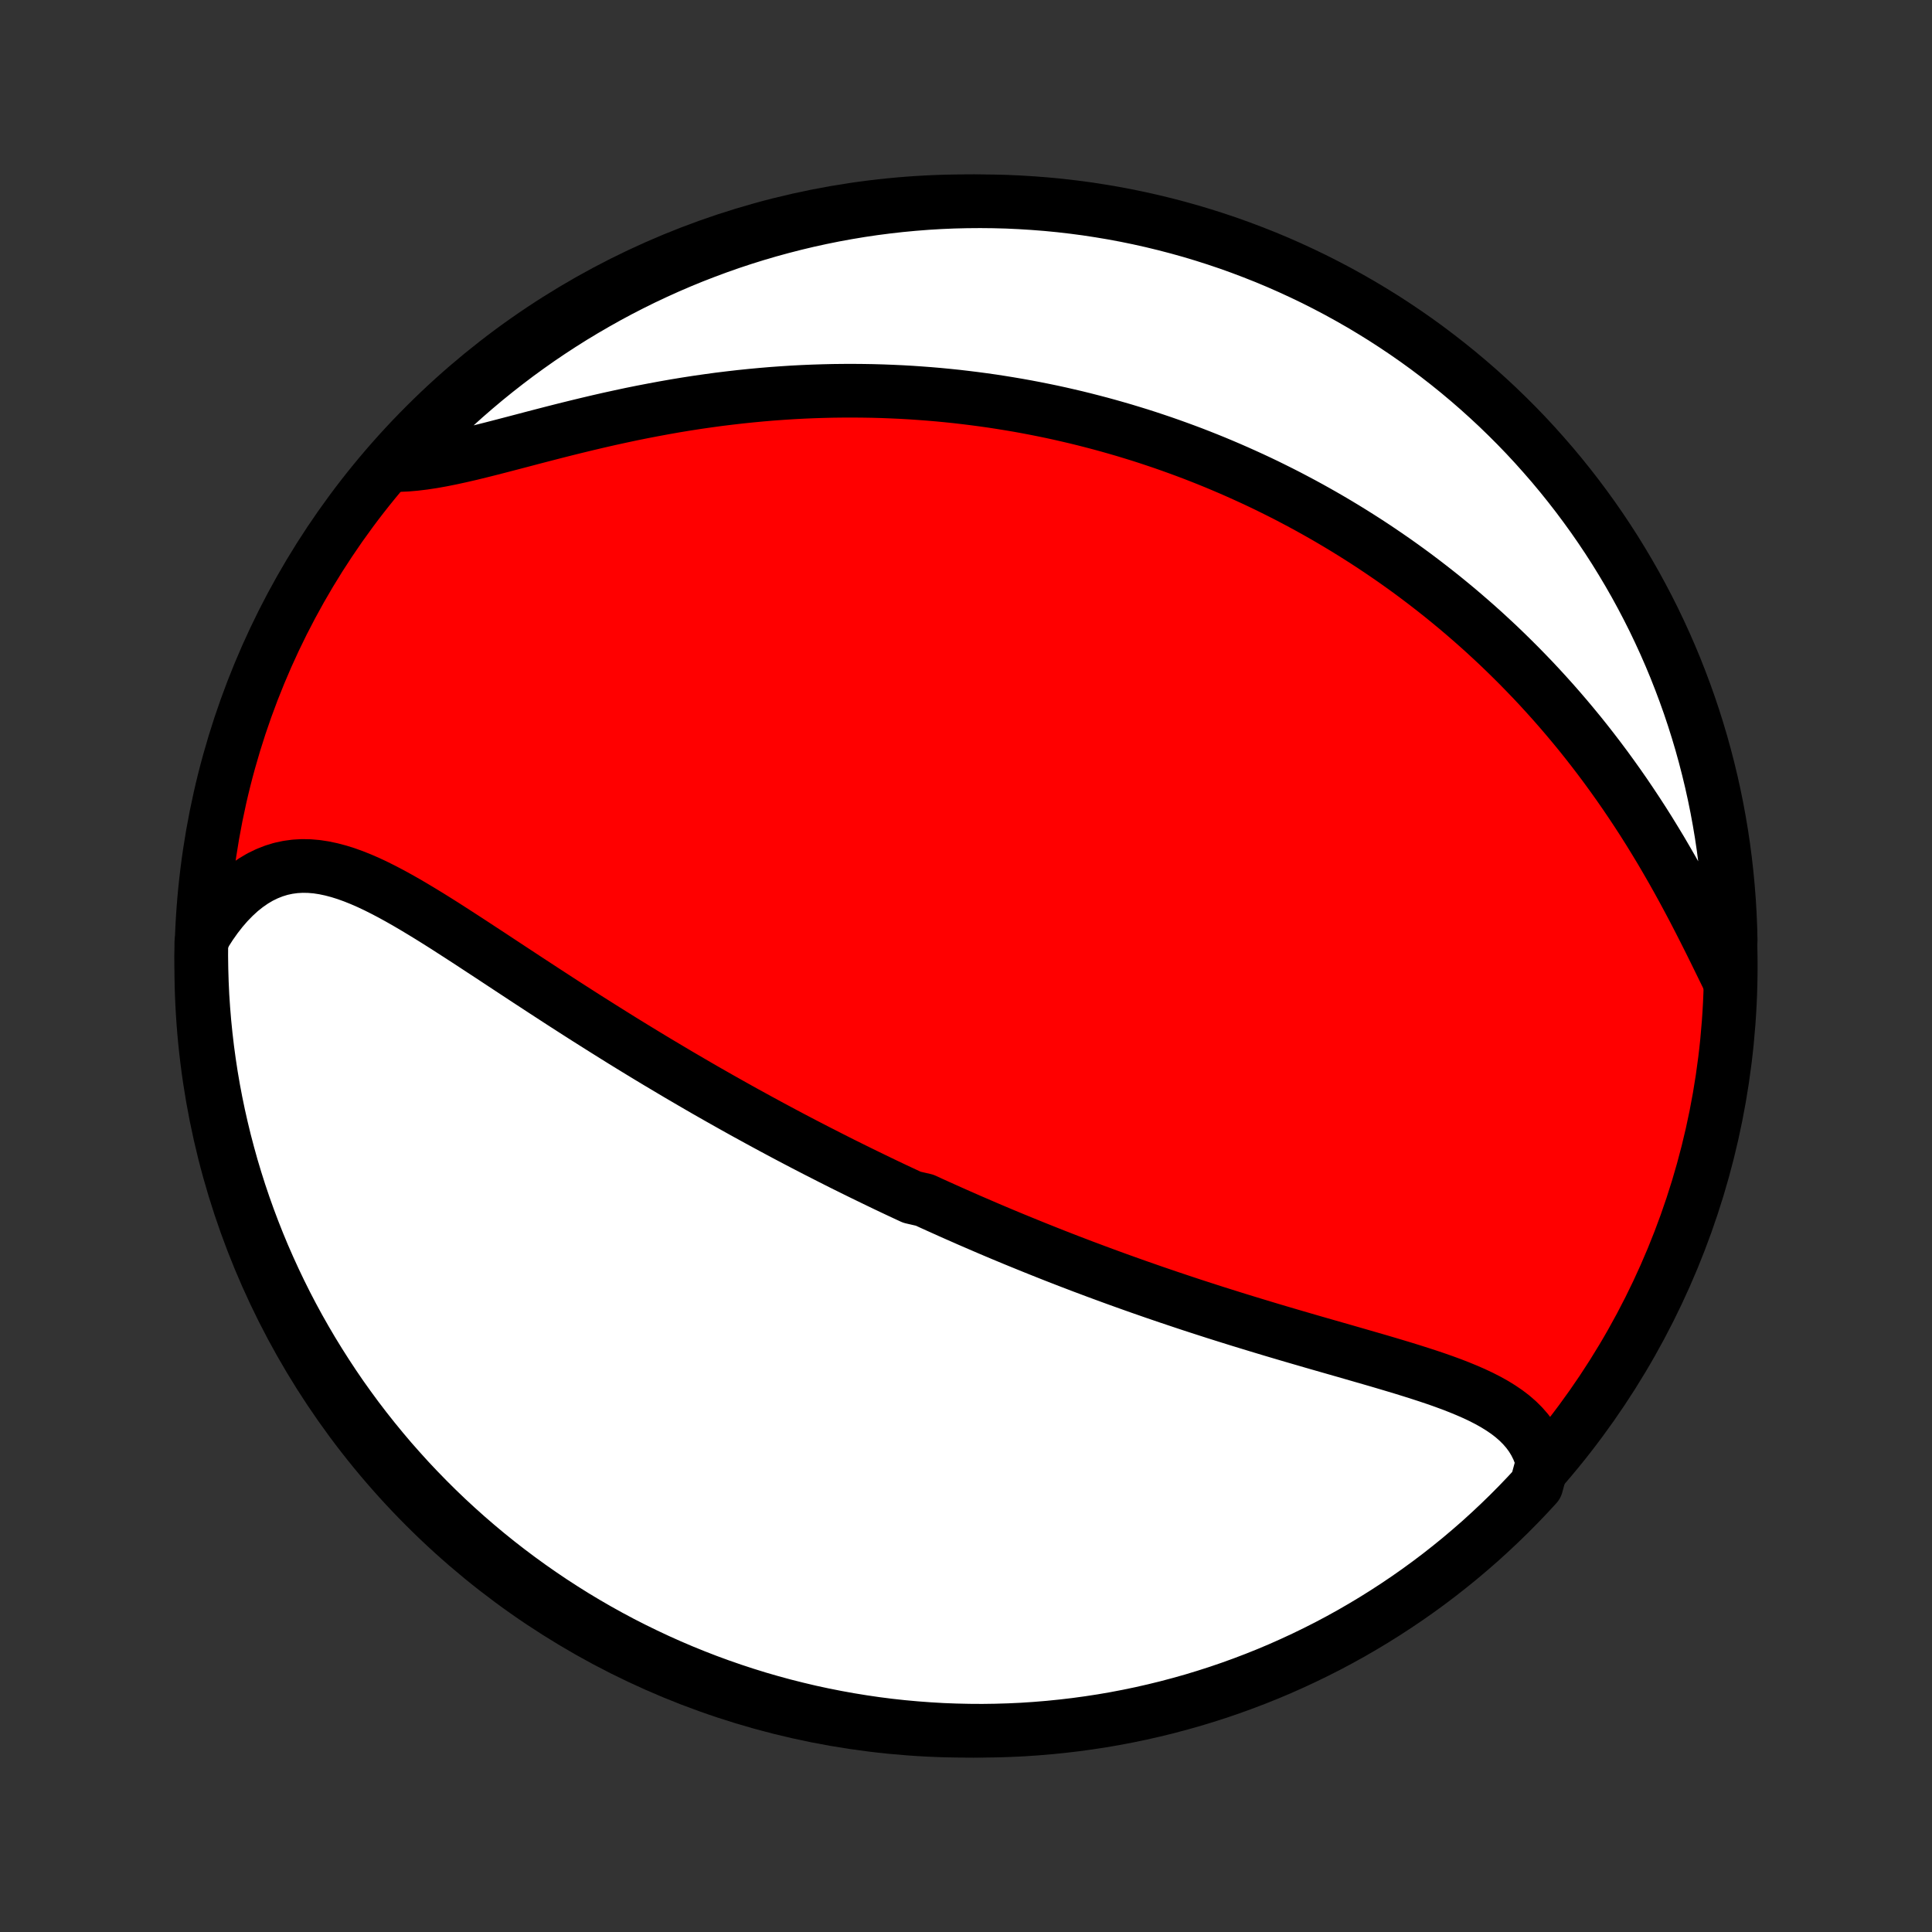 <?xml version="1.0" encoding="utf-8" standalone="no"?>
<!DOCTYPE svg PUBLIC "-//W3C//DTD SVG 1.1//EN"
  "http://www.w3.org/Graphics/SVG/1.1/DTD/svg11.dtd">
<!-- Created with matplotlib (http://matplotlib.org/) -->
<svg height="72pt" version="1.1" viewBox="0 0 72 72" width="72pt" xmlns="http://www.w3.org/2000/svg" xmlns:xlink="http://www.w3.org/1999/xlink">
 <rect x="0" y="0" width="72" height="72" fill="#333333" stroke="none"/>
 <defs>
  <style type="text/css">
*{stroke-linecap:butt;stroke-linejoin:round;}
  </style>
 </defs>
 <g id="figure_1">
  <g id="patch_1">
   <path d="
M0 72
L72 72
L72 0
L0 0
z
" style="fill:none;"/>
  </g>
  <g id="axes_1">
   <g id="PatchCollection_1">
    <defs>
     <path d="
M36 -7.5
C43.558 -7.5 50.808 -10.503 56.153 -15.848
C61.497 -21.192 64.5 -28.442 64.5 -36
C64.5 -43.558 61.497 -50.808 56.153 -56.153
C50.808 -61.497 43.558 -64.5 36 -64.5
C28.442 -64.5 21.192 -61.497 15.848 -56.153
C10.503 -50.808 7.5 -43.558 7.5 -36
C7.5 -28.442 10.503 -21.192 15.848 -15.848
C21.192 -10.503 28.442 -7.5 36 -7.5
z
" id="C0_0_a811fe30f3"/>
     <path d="
M57.49 -17.505
L57.413 -17.765
L57.316 -18.011
L57.2 -18.244
L57.066 -18.463
L56.914 -18.669
L56.745 -18.863
L56.561 -19.046
L56.363 -19.218
L56.151 -19.38
L55.927 -19.532
L55.692 -19.677
L55.446 -19.814
L55.191 -19.944
L54.928 -20.068
L54.657 -20.186
L54.38 -20.3
L54.097 -20.41
L53.808 -20.516
L53.515 -20.619
L53.218 -20.719
L52.917 -20.817
L52.614 -20.913
L52.308 -21.008
L52 -21.101
L51.691 -21.193
L51.38 -21.285
L51.069 -21.375
L50.757 -21.465
L50.445 -21.555
L50.133 -21.645
L49.822 -21.734
L49.511 -21.823
L49.2 -21.912
L48.891 -22.001
L48.582 -22.091
L48.275 -22.18
L47.968 -22.27
L47.663 -22.36
L47.36 -22.45
L47.058 -22.541
L46.758 -22.632
L46.46 -22.723
L46.163 -22.814
L45.868 -22.906
L45.575 -22.998
L45.283 -23.09
L44.994 -23.183
L44.706 -23.276
L44.42 -23.369
L44.136 -23.463
L43.855 -23.557
L43.574 -23.651
L43.296 -23.746
L43.02 -23.84
L42.745 -23.936
L42.472 -24.031
L42.201 -24.127
L41.932 -24.223
L41.664 -24.319
L41.398 -24.416
L41.134 -24.513
L40.871 -24.61
L40.61 -24.708
L40.35 -24.805
L40.092 -24.904
L39.835 -25.002
L39.58 -25.101
L39.326 -25.2
L39.073 -25.3
L38.822 -25.4
L38.572 -25.5
L38.323 -25.601
L38.075 -25.702
L37.828 -25.803
L37.582 -25.905
L37.337 -26.007
L37.093 -26.11
L36.85 -26.213
L36.608 -26.317
L36.367 -26.421
L36.126 -26.525
L35.886 -26.631
L35.647 -26.736
L35.408 -26.842
L35.17 -26.949
L34.932 -27.056
L34.694 -27.164
L34.458 -27.273
L33.985 -27.382
L33.749 -27.492
L33.513 -27.602
L33.277 -27.713
L33.041 -27.825
L32.806 -27.938
L32.57 -28.052
L32.335 -28.166
L32.099 -28.281
L31.863 -28.397
L31.627 -28.514
L31.391 -28.631
L31.155 -28.75
L30.918 -28.87
L30.681 -28.991
L30.443 -29.112
L30.205 -29.235
L29.967 -29.358
L29.728 -29.483
L29.488 -29.609
L29.248 -29.736
L29.007 -29.865
L28.766 -29.994
L28.524 -30.125
L28.281 -30.257
L28.037 -30.391
L27.792 -30.525
L27.547 -30.661
L27.3 -30.799
L27.053 -30.938
L26.804 -31.078
L26.555 -31.22
L26.304 -31.363
L26.053 -31.508
L25.8 -31.655
L25.547 -31.803
L25.292 -31.952
L25.036 -32.104
L24.779 -32.257
L24.52 -32.411
L24.261 -32.567
L24 -32.725
L23.738 -32.885
L23.475 -33.046
L23.21 -33.209
L22.945 -33.374
L22.678 -33.541
L22.41 -33.709
L22.141 -33.879
L21.87 -34.05
L21.599 -34.223
L21.326 -34.398
L21.052 -34.574
L20.777 -34.752
L20.502 -34.931
L20.225 -35.111
L19.947 -35.293
L19.668 -35.475
L19.389 -35.659
L19.109 -35.843
L18.828 -36.028
L18.546 -36.214
L18.264 -36.4
L17.981 -36.585
L17.698 -36.771
L17.415 -36.956
L17.131 -37.14
L16.847 -37.323
L16.564 -37.505
L16.28 -37.684
L15.996 -37.861
L15.712 -38.034
L15.429 -38.204
L15.146 -38.37
L14.864 -38.53
L14.582 -38.685
L14.3 -38.833
L14.019 -38.974
L13.739 -39.106
L13.46 -39.228
L13.181 -39.34
L12.904 -39.44
L12.627 -39.527
L12.351 -39.6
L12.077 -39.658
L11.804 -39.7
L11.533 -39.723
L11.263 -39.728
L10.995 -39.713
L10.729 -39.677
L10.465 -39.62
L10.204 -39.54
L9.947 -39.438
L9.692 -39.314
L9.442 -39.166
L9.196 -38.995
L8.955 -38.803
L8.72 -38.587
L8.49 -38.351
L8.267 -38.094
L8.05 -37.816
L7.841 -37.52
L7.64 -37.206
L7.503 -36.874
L7.5 -36.381
L7.507 -35.883
L7.522 -35.386
L7.545 -34.889
L7.578 -34.392
L7.619 -33.896
L7.669 -33.4
L7.727 -32.905
L7.794 -32.411
L7.869 -31.918
L7.953 -31.427
L8.046 -30.936
L8.147 -30.448
L8.257 -29.961
L8.375 -29.475
L8.502 -28.992
L8.636 -28.511
L8.78 -28.032
L8.931 -27.556
L9.091 -27.082
L9.259 -26.611
L9.435 -26.143
L9.619 -25.678
L9.811 -25.216
L10.012 -24.757
L10.22 -24.302
L10.436 -23.85
L10.659 -23.402
L10.891 -22.957
L11.13 -22.517
L11.377 -22.081
L11.631 -21.649
L11.893 -21.222
L12.162 -20.799
L12.438 -20.38
L12.721 -19.966
L13.012 -19.558
L13.309 -19.154
L13.614 -18.755
L13.925 -18.362
L14.243 -17.974
L14.567 -17.591
L14.899 -17.215
L15.236 -16.843
L15.58 -16.478
L15.93 -16.119
L16.286 -15.765
L16.648 -15.418
L17.017 -15.077
L17.39 -14.743
L17.77 -14.415
L18.155 -14.093
L18.546 -13.778
L18.942 -13.47
L19.343 -13.169
L19.749 -12.875
L20.16 -12.588
L20.576 -12.307
L20.996 -12.035
L21.421 -11.769
L21.851 -11.511
L22.285 -11.26
L22.723 -11.017
L23.165 -10.781
L23.611 -10.554
L24.061 -10.334
L24.515 -10.121
L24.971 -9.917
L25.432 -9.72
L25.895 -9.532
L26.362 -9.351
L26.832 -9.179
L27.304 -9.015
L27.779 -8.859
L28.256 -8.711
L28.736 -8.572
L29.218 -8.441
L29.703 -8.319
L30.189 -8.204
L30.676 -8.099
L31.166 -8.002
L31.657 -7.913
L32.149 -7.833
L32.642 -7.761
L33.137 -7.698
L33.632 -7.644
L34.128 -7.599
L34.625 -7.562
L35.122 -7.533
L35.619 -7.514
L36.117 -7.503
L36.614 -7.5
L37.111 -7.507
L37.608 -7.522
L38.104 -7.545
L38.6 -7.578
L39.095 -7.619
L39.589 -7.669
L40.082 -7.727
L40.573 -7.794
L41.064 -7.869
L41.552 -7.953
L42.039 -8.046
L42.525 -8.147
L43.008 -8.257
L43.489 -8.375
L43.968 -8.502
L44.444 -8.636
L44.918 -8.78
L45.389 -8.931
L45.857 -9.091
L46.322 -9.259
L46.784 -9.435
L47.243 -9.619
L47.698 -9.811
L48.15 -10.012
L48.598 -10.22
L49.042 -10.436
L49.483 -10.659
L49.919 -10.891
L50.351 -11.13
L50.778 -11.377
L51.201 -11.631
L51.62 -11.893
L52.033 -12.162
L52.442 -12.438
L52.846 -12.721
L53.245 -13.012
L53.638 -13.309
L54.026 -13.614
L54.409 -13.925
L54.785 -14.243
L55.157 -14.567
L55.522 -14.899
L55.881 -15.236
L56.235 -15.58
L56.582 -15.93
L56.923 -16.286
L57.257 -16.648
z
" id="C0_1_2e2b817de6"/>
     <path d="
M64.438 -35.475
L64.26 -35.839
L64.08 -36.207
L63.898 -36.578
L63.712 -36.953
L63.523 -37.329
L63.331 -37.706
L63.136 -38.083
L62.937 -38.459
L62.735 -38.835
L62.53 -39.208
L62.321 -39.58
L62.109 -39.948
L61.895 -40.314
L61.676 -40.676
L61.456 -41.034
L61.232 -41.389
L61.005 -41.739
L60.776 -42.084
L60.545 -42.425
L60.311 -42.761
L60.075 -43.092
L59.837 -43.419
L59.597 -43.74
L59.355 -44.056
L59.112 -44.367
L58.867 -44.673
L58.62 -44.973
L58.372 -45.269
L58.123 -45.559
L57.873 -45.844
L57.621 -46.124
L57.369 -46.399
L57.116 -46.669
L56.861 -46.934
L56.607 -47.194
L56.351 -47.449
L56.095 -47.7
L55.839 -47.946
L55.581 -48.187
L55.324 -48.424
L55.066 -48.656
L54.807 -48.884
L54.549 -49.107
L54.29 -49.327
L54.03 -49.542
L53.771 -49.753
L53.511 -49.96
L53.251 -50.163
L52.99 -50.363
L52.73 -50.559
L52.469 -50.751
L52.208 -50.939
L51.947 -51.124
L51.685 -51.305
L51.423 -51.483
L51.161 -51.658
L50.899 -51.829
L50.636 -51.997
L50.373 -52.162
L50.11 -52.324
L49.846 -52.483
L49.582 -52.639
L49.318 -52.792
L49.053 -52.942
L48.787 -53.09
L48.522 -53.234
L48.255 -53.376
L47.988 -53.516
L47.721 -53.652
L47.452 -53.786
L47.184 -53.918
L46.914 -54.047
L46.644 -54.173
L46.372 -54.297
L46.1 -54.419
L45.828 -54.538
L45.554 -54.655
L45.279 -54.77
L45.003 -54.882
L44.726 -54.992
L44.448 -55.1
L44.169 -55.205
L43.888 -55.308
L43.607 -55.409
L43.324 -55.508
L43.039 -55.604
L42.753 -55.699
L42.466 -55.791
L42.177 -55.88
L41.887 -55.968
L41.594 -56.053
L41.301 -56.136
L41.005 -56.217
L40.708 -56.295
L40.408 -56.372
L40.107 -56.446
L39.804 -56.517
L39.498 -56.587
L39.191 -56.654
L38.881 -56.718
L38.57 -56.78
L38.255 -56.84
L37.939 -56.897
L37.62 -56.951
L37.299 -57.003
L36.975 -57.053
L36.649 -57.099
L36.32 -57.143
L35.989 -57.184
L35.655 -57.223
L35.318 -57.258
L34.978 -57.291
L34.636 -57.32
L34.291 -57.346
L33.943 -57.37
L33.592 -57.39
L33.238 -57.406
L32.881 -57.42
L32.522 -57.43
L32.159 -57.436
L31.794 -57.439
L31.425 -57.438
L31.053 -57.434
L30.679 -57.425
L30.302 -57.413
L29.922 -57.397
L29.539 -57.377
L29.153 -57.352
L28.765 -57.324
L28.374 -57.291
L27.98 -57.254
L27.584 -57.213
L27.186 -57.167
L26.785 -57.118
L26.383 -57.063
L25.978 -57.005
L25.572 -56.942
L25.165 -56.875
L24.756 -56.803
L24.346 -56.727
L23.935 -56.648
L23.523 -56.565
L23.112 -56.477
L22.7 -56.387
L22.289 -56.293
L21.878 -56.196
L21.469 -56.097
L21.061 -55.996
L20.655 -55.893
L20.252 -55.789
L19.852 -55.685
L19.454 -55.58
L19.061 -55.477
L18.673 -55.376
L18.289 -55.277
L17.911 -55.182
L17.539 -55.091
L17.174 -55.007
L16.817 -54.929
L16.467 -54.859
L16.126 -54.798
L15.794 -54.748
L15.471 -54.709
L15.159 -54.682
L14.858 -54.669
L14.84 -54.67
L15.176 -55.092
L15.519 -55.458
L15.868 -55.819
L16.223 -56.173
L16.584 -56.522
L16.952 -56.864
L17.324 -57.199
L17.703 -57.528
L18.087 -57.851
L18.477 -58.167
L18.872 -58.476
L19.272 -58.779
L19.677 -59.074
L20.087 -59.363
L20.502 -59.644
L20.922 -59.918
L21.346 -60.185
L21.775 -60.444
L22.209 -60.696
L22.646 -60.941
L23.087 -61.178
L23.533 -61.407
L23.982 -61.629
L24.435 -61.842
L24.891 -62.048
L25.351 -62.246
L25.814 -62.436
L26.28 -62.617
L26.749 -62.791
L27.221 -62.957
L27.695 -63.114
L28.172 -63.263
L28.652 -63.404
L29.134 -63.536
L29.617 -63.66
L30.103 -63.776
L30.591 -63.883
L31.08 -63.982
L31.571 -64.072
L32.063 -64.154
L32.556 -64.227
L33.05 -64.291
L33.545 -64.347
L34.041 -64.394
L34.538 -64.433
L35.035 -64.463
L35.532 -64.484
L36.029 -64.496
L36.527 -64.5
L37.024 -64.495
L37.521 -64.482
L38.017 -64.459
L38.513 -64.428
L39.008 -64.389
L39.502 -64.341
L39.995 -64.284
L40.487 -64.219
L40.978 -64.144
L41.467 -64.062
L41.954 -63.971
L42.44 -63.871
L42.923 -63.763
L43.405 -63.646
L43.884 -63.521
L44.361 -63.388
L44.835 -63.246
L45.306 -63.096
L45.775 -62.938
L46.241 -62.771
L46.703 -62.596
L47.163 -62.414
L47.619 -62.223
L48.071 -62.024
L48.52 -61.817
L48.965 -61.603
L49.406 -61.38
L49.843 -61.15
L50.275 -60.912
L50.704 -60.667
L51.127 -60.414
L51.547 -60.154
L51.961 -59.886
L52.371 -59.611
L52.776 -59.329
L53.175 -59.04
L53.569 -58.743
L53.958 -58.44
L54.342 -58.13
L54.72 -57.813
L55.092 -57.49
L55.458 -57.16
L55.819 -56.824
L56.173 -56.481
L56.522 -56.132
L56.864 -55.777
L57.199 -55.416
L57.528 -55.048
L57.851 -54.676
L58.167 -54.297
L58.476 -53.913
L58.779 -53.523
L59.074 -53.128
L59.363 -52.728
L59.644 -52.323
L59.918 -51.913
L60.185 -51.498
L60.444 -51.078
L60.696 -50.654
L60.941 -50.225
L61.178 -49.791
L61.407 -49.354
L61.629 -48.913
L61.842 -48.467
L62.048 -48.018
L62.246 -47.565
L62.436 -47.109
L62.617 -46.649
L62.791 -46.186
L62.957 -45.72
L63.114 -45.251
L63.263 -44.779
L63.404 -44.305
L63.536 -43.828
L63.66 -43.348
L63.776 -42.866
L63.883 -42.383
L63.982 -41.897
L64.072 -41.409
L64.154 -40.92
L64.227 -40.429
L64.291 -39.937
L64.347 -39.444
L64.394 -38.95
L64.433 -38.455
L64.463 -37.959
L64.484 -37.462
L64.496 -36.965
z
" id="C0_2_117542e8f7"/>
    </defs>
    <g clip-path="url(#p1bffca34e9)">
     <use style="fill:#ff0000;stroke:#000000;stroke-width:2.0;" x="0.0" xlink:href="#C0_0_a811fe30f3" y="72.0"/>
    </g>
    <g clip-path="url(#p1bffca34e9)">
     <use style="fill:#ffffff;stroke:#000000;stroke-width:2.0;" x="0.0" xlink:href="#C0_1_2e2b817de6" y="72.0"/>
    </g>
    <g clip-path="url(#p1bffca34e9)">
     <use style="fill:#ffffff;stroke:#000000;stroke-width:2.0;" x="0.0" xlink:href="#C0_2_117542e8f7" y="72.0"/>
    </g>
   </g>
  </g>
 </g>
 <defs>
  <clipPath id="p1bffca34e9">
   <rect height="72.0" width="72.0" x="0.0" y="0.0"/>
  </clipPath>
 </defs>
</svg>
